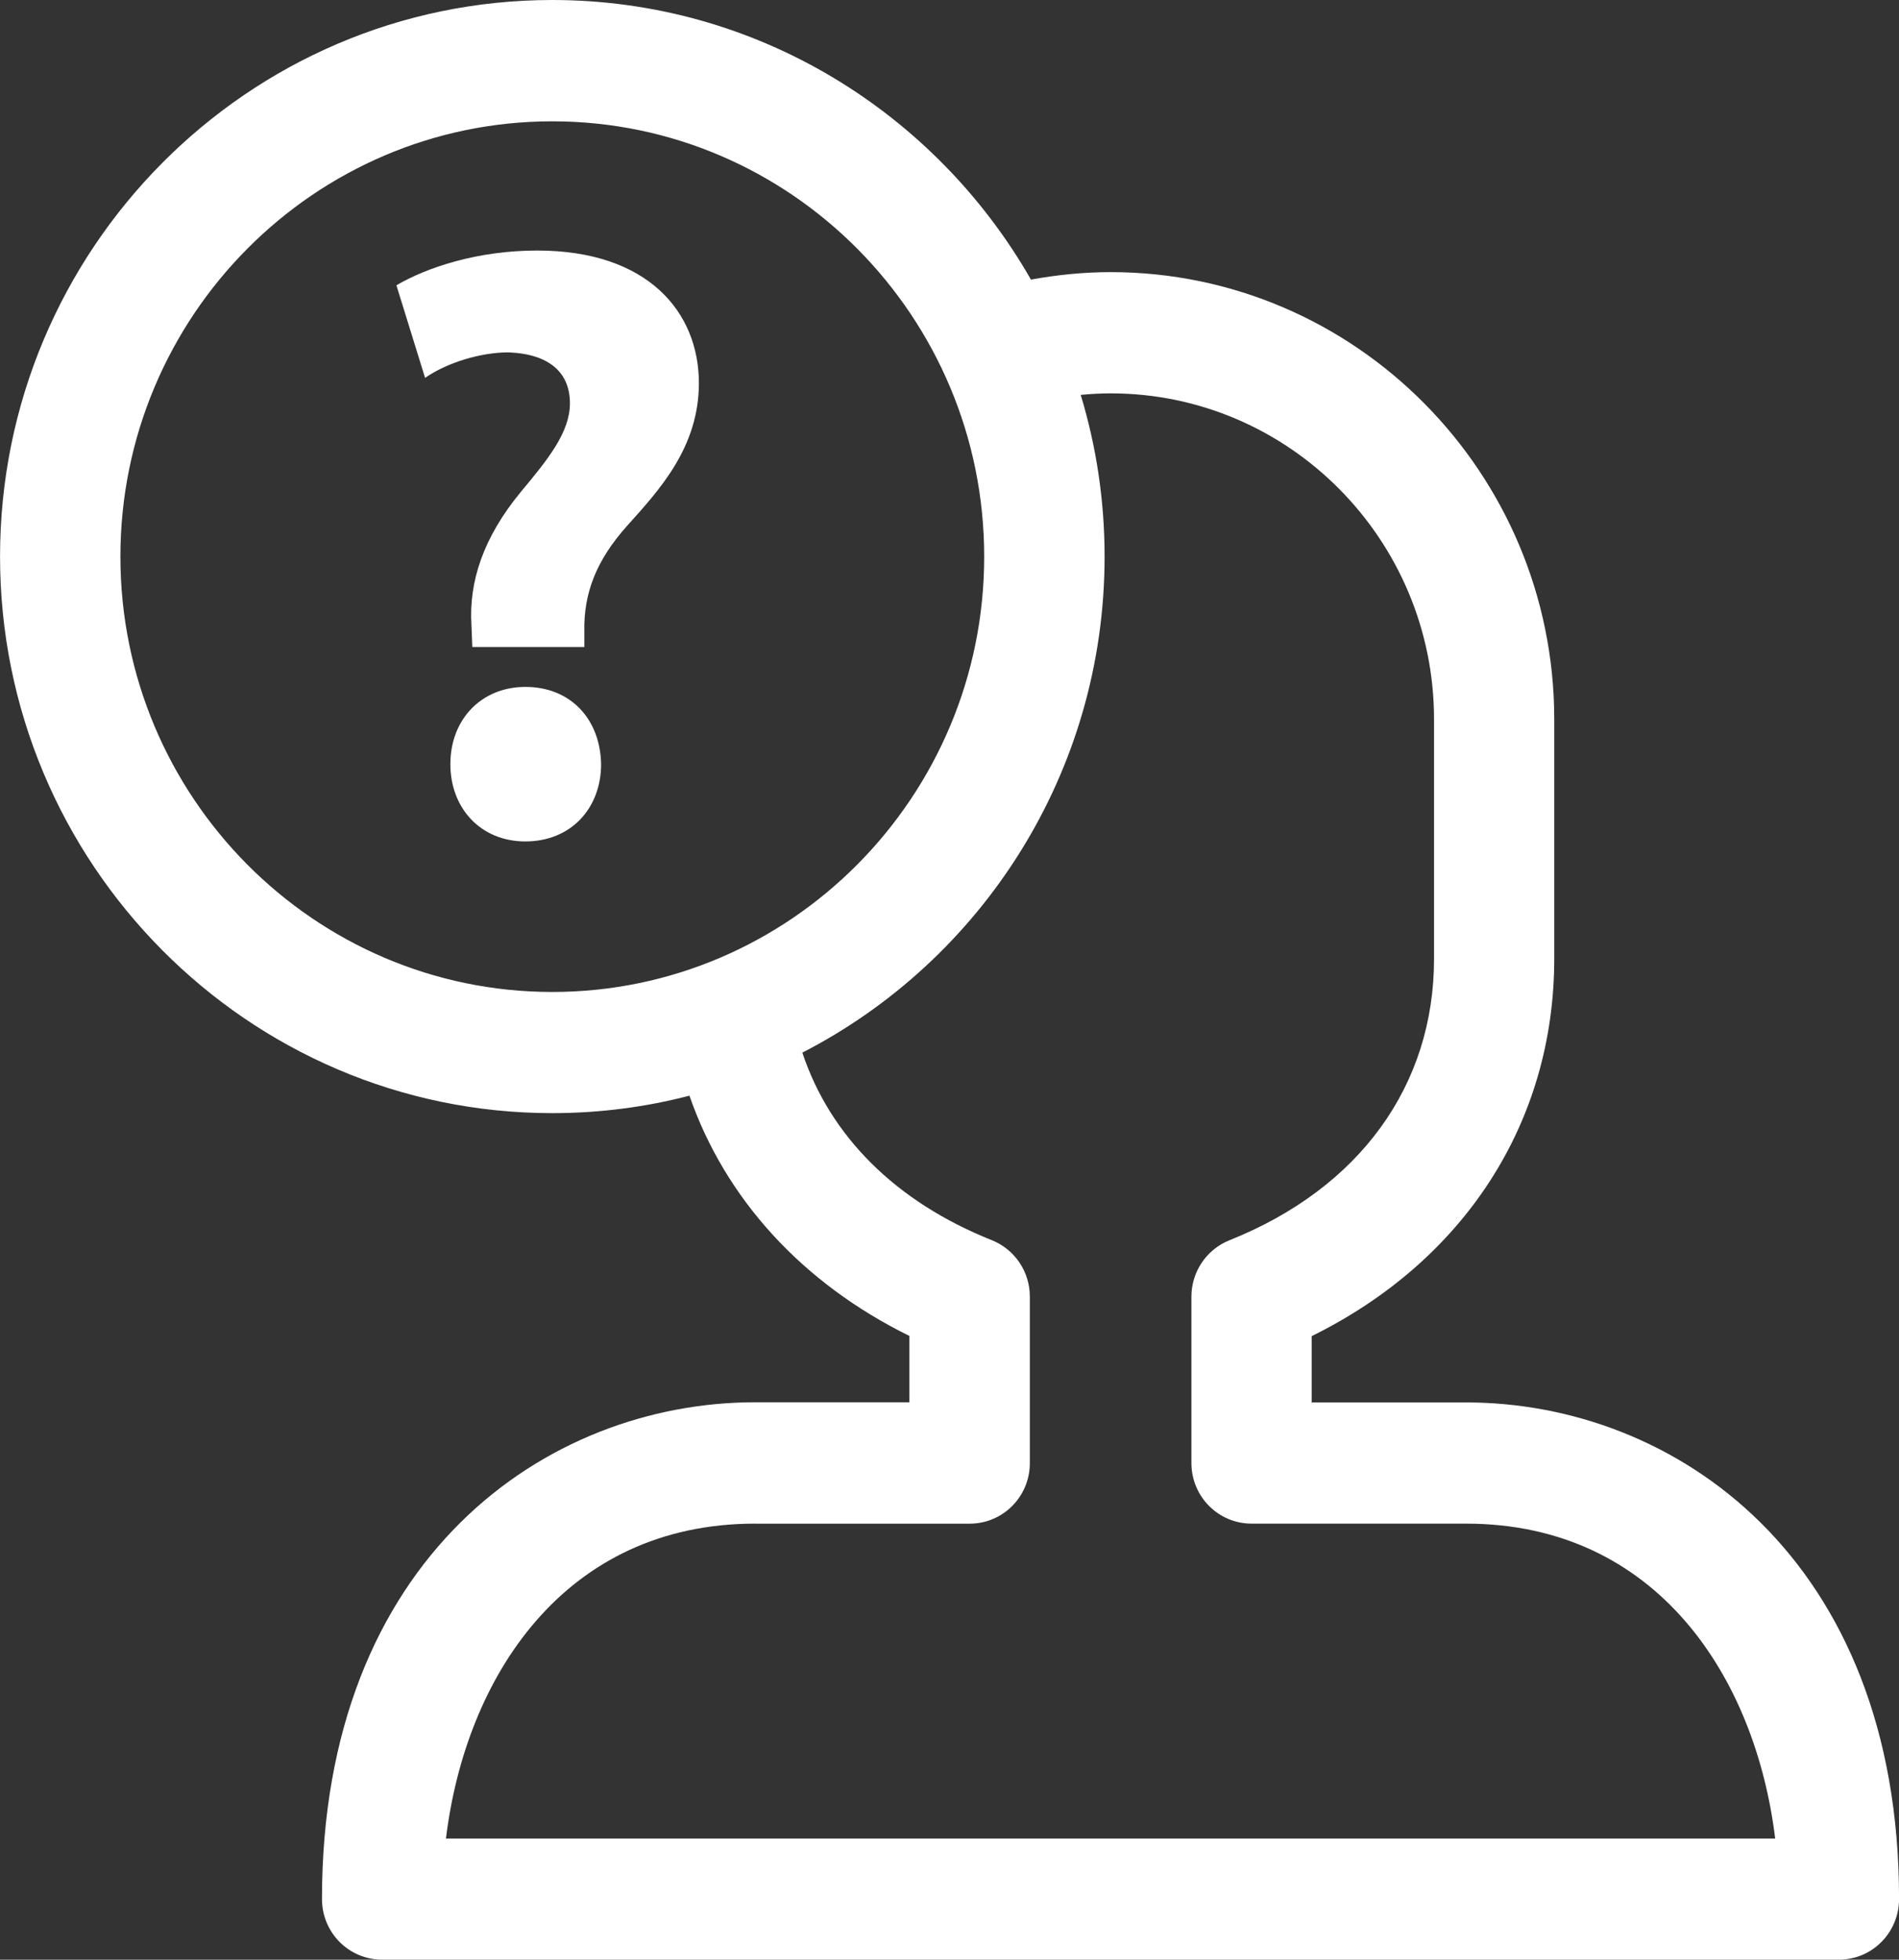 <?xml version="1.0" encoding="UTF-8" standalone="no"?>
<svg xmlns:rdf="http://www.w3.org/1999/02/22-rdf-syntax-ns#" xmlns="http://www.w3.org/2000/svg" height="48.881" width="47.373" version="1.1" xmlns:cc="http://creativecommons.org/ns#" xmlns:dc="http://purl.org/dc/elements/1.1/">
 <rect width="100%" height="100%" fill="#333333" stroke="none"/>
 <defs>
  <clipPath id="clip_0">
   <rect height="3251.6" width="1411.2" clip-rule="evenodd" y="-1625.8" x="-1038"/>
  </clipPath>
  <clipPath id="clip_1">
   <rect height="3251.6" width="1411.2" clip-rule="evenodd" y="-1625.8" x="-1038"/>
  </clipPath>
  <clipPath id="clip_2">
   <rect height="3251.6" width="1411.2" clip-rule="evenodd" y="-1625.8" x="-1038"/>
  </clipPath>
 </defs>
 <g transform="translate(-.314 -.059)" clip-path="url(#clip_0)">
  <path d="m37.315 35.696h-3.926v-1.688c3.888-1.917 6.175-5.44 6.175-9.606v-6.093c0-6.277-5.067-11.383-11.295-11.383-0.684 0-1.361 0.07-2.026 0.19-2.431-4.249-6.98-7.116-12.186-7.116-7.749 0-14.056 6.356-14.056 14.166 0 7.81 6.307 14.166 14.056 14.166 1.206 0 2.376-0.154 3.493-0.444 0.909 2.619 2.866 4.769 5.599 6.115v1.688h-3.926c-5.312 0-11.027 3.957-11.027 12.644 0 0.854 0.684 1.543 1.531 1.543h37.083c0.847 0 1.531-0.69 1.531-1.543 0.002-8.683-5.713-12.64-11.025-12.64zm-34.25-21.528c0-6.11 4.934-11.08 10.994-11.08 6.063 0 10.994 4.972 10.994 11.08 0 6.11-4.934 11.08-10.994 11.08-6.063 0-10.994-4.972-10.994-11.08zm16.159 24.612c-4.864 0-7.374 3.913-7.872 8.015l33.836-0c-0.5-4.101-3.01-8.015-7.872-8.015h-5.457c-0.847 0-1.531-0.69-1.531-1.543v-4.234c0-0.632 0.383-1.201 0.967-1.435 3.309-1.321 5.209-3.933 5.209-7.166v-6.093c0-4.576-3.694-8.297-8.233-8.297-0.256 0-0.51 0.015-0.761 0.039 0.395 1.302 0.608 2.684 0.608 4.116 0 5.503-3.134 10.282-7.694 12.625 0.706 2.124 2.376 3.798 4.824 4.774 0.584 0.234 0.967 0.803 0.967 1.435v4.237c0 0.854-0.684 1.543-1.531 1.543h-5.457z" fill-rule="evenodd" transform="matrix(.98 0 0 .98 .314 .059)" fill="#fff"/>
 </g>
 <g transform="translate(-.314 -.059)" clip-path="url(#clip_1)">
  <path fill="#fff" transform="matrix(.98 0 0 .98 10.203 6.308)" d="m3.582 0c-1.522 0-2.809 0.432-3.582 0.885l0.73 2.356c0.557-0.388 1.416-0.649 2.122-0.649 1.072 0.043 1.565 0.54 1.565 1.297 0 0.735-0.557 1.425-1.244 2.247-0.964 1.167-1.33 2.291-1.263 3.393l0.022 0.562h2.852v-0.388c-0.021-0.972 0.299-1.816 1.093-2.701 0.813-0.907 1.823-1.987 1.823-3.631-0.002-1.794-1.287-3.371-4.118-3.371z"/>
 </g>
 <g transform="translate(-.314 -.059)" clip-path="url(#clip_2)">
  <path fill="#fff" transform="matrix(.98 0 0 .98 11.549 17.193)" d="m1.909 0c-1.115 0-1.909 0.822-1.909 1.965 0 1.124 0.773 1.968 1.909 1.968 1.158 0 1.928-0.842 1.928-1.968-0.022-1.143-0.773-1.965-1.928-1.965z"/>
 </g>
</svg>
